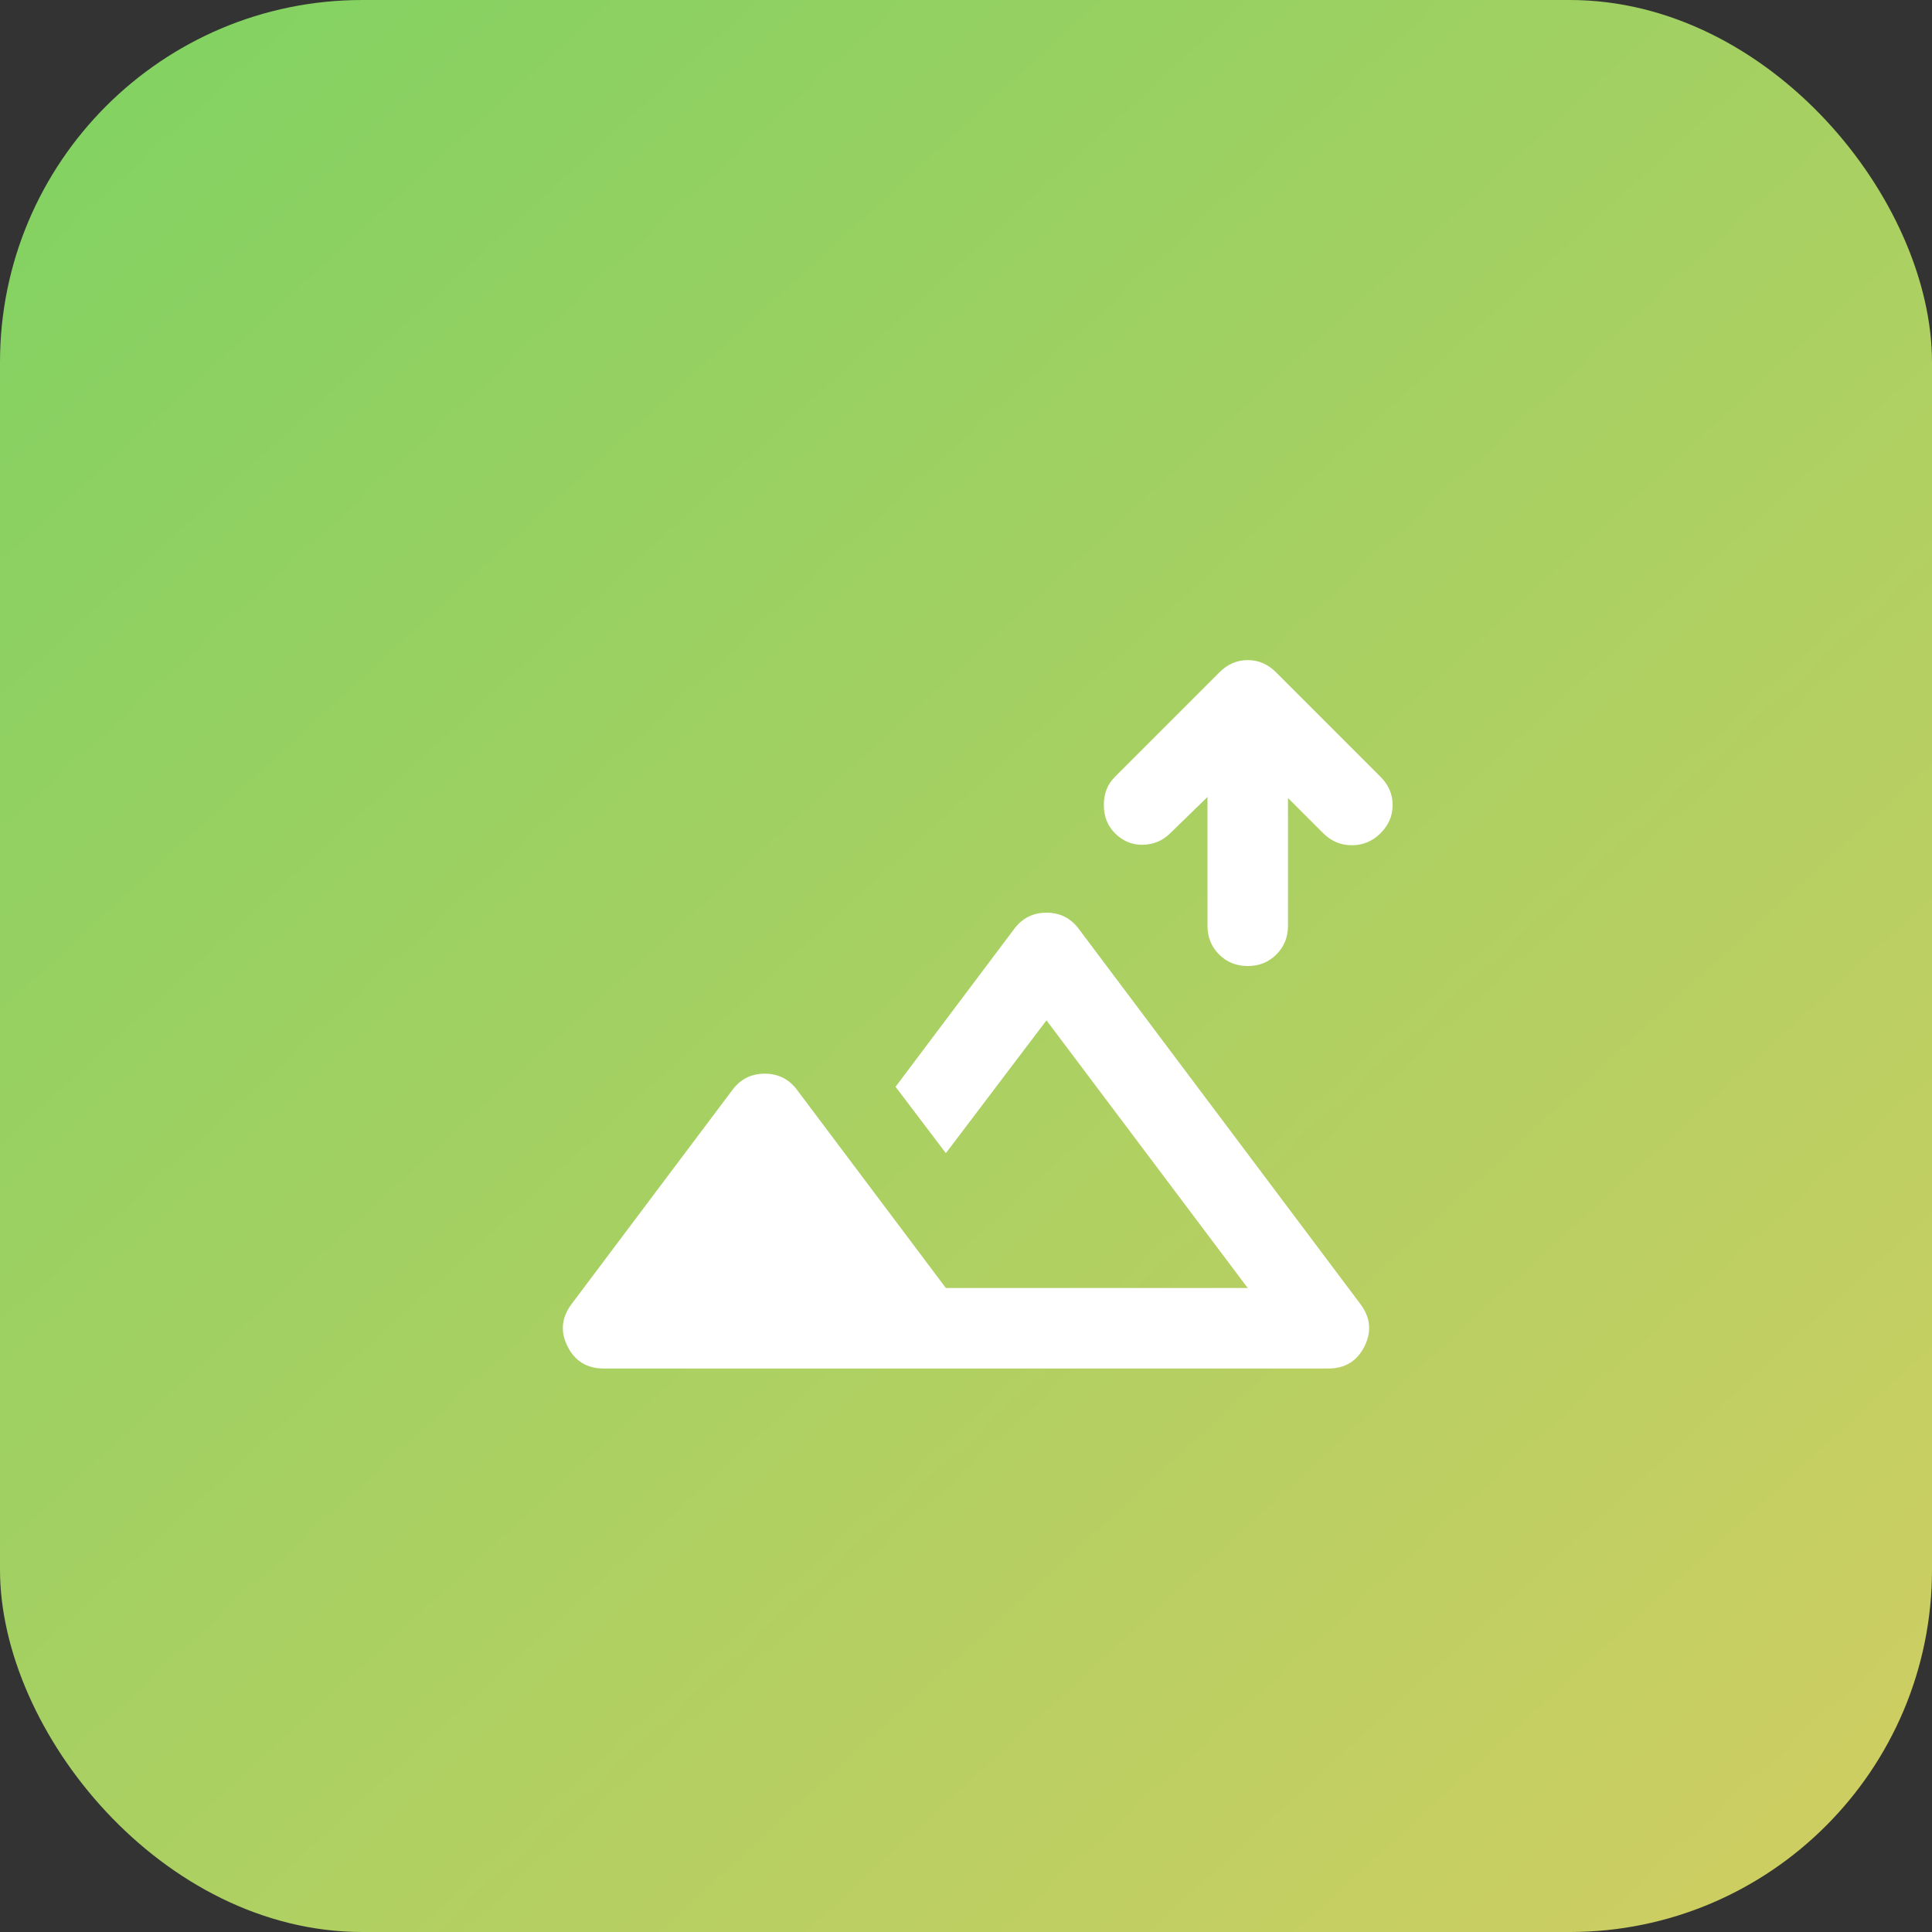 <svg width="64" height="64" viewBox="0 0 64 64" fill="none" xmlns="http://www.w3.org/2000/svg">
<rect x="0" y="0" width="64" height="64" fill="#333333" stroke="none"/>
<rect width="64" height="64" rx="12" fill="url(#paint0_linear_1381_3646)"/>
<mask id="mask0_1381_3646" style="mask-type:alpha" maskUnits="userSpaceOnUse" x="16" y="16" width="32" height="32">
<rect x="16" y="16" width="32" height="32" fill="#D9D9D9"/>
</mask>
<g mask="url(#mask0_1381_3646)">
<path d="M41.333 32.001C40.955 32.001 40.639 31.873 40.383 31.617C40.127 31.362 40 31.045 40 30.667V26.401L38.766 27.601C38.522 27.845 38.222 27.973 37.866 27.984C37.511 27.995 37.2 27.867 36.933 27.601C36.688 27.356 36.566 27.045 36.566 26.667C36.566 26.289 36.688 25.978 36.933 25.734L40.4 22.267C40.666 22 40.977 21.867 41.333 21.867C41.689 21.867 42 22 42.266 22.267L45.733 25.734C46 26 46.133 26.312 46.133 26.667C46.133 27.023 46 27.334 45.733 27.601C45.466 27.867 45.15 28 44.783 28C44.416 28 44.1 27.867 43.833 27.601L42.666 26.434V30.667C42.666 31.045 42.539 31.362 42.283 31.617C42.027 31.873 41.711 32.001 41.333 32.001ZM20 45.334C19.444 45.334 19.044 45.089 18.8 44.6C18.555 44.112 18.6 43.645 18.933 43.2L24.266 36.1C24.533 35.745 24.889 35.567 25.333 35.567C25.777 35.567 26.133 35.745 26.4 36.1L31.333 42.667H41.333L34.666 33.8L31.333 38.2L29.666 36.001L33.6 30.767C33.866 30.412 34.222 30.234 34.666 30.234C35.111 30.234 35.466 30.412 35.733 30.767L45.066 43.2C45.4 43.645 45.444 44.112 45.2 44.6C44.955 45.089 44.555 45.334 44 45.334H20Z" fill="white"/>
</g>
<defs>
<linearGradient id="paint0_linear_1381_3646" x1="0" y1="0" x2="61.5" y2="67" gradientUnits="userSpaceOnUse">
<stop stop-color="#7FD262"/>
<stop offset="1" stop-color="#D2CE62"/>
</linearGradient>
</defs>
</svg>
